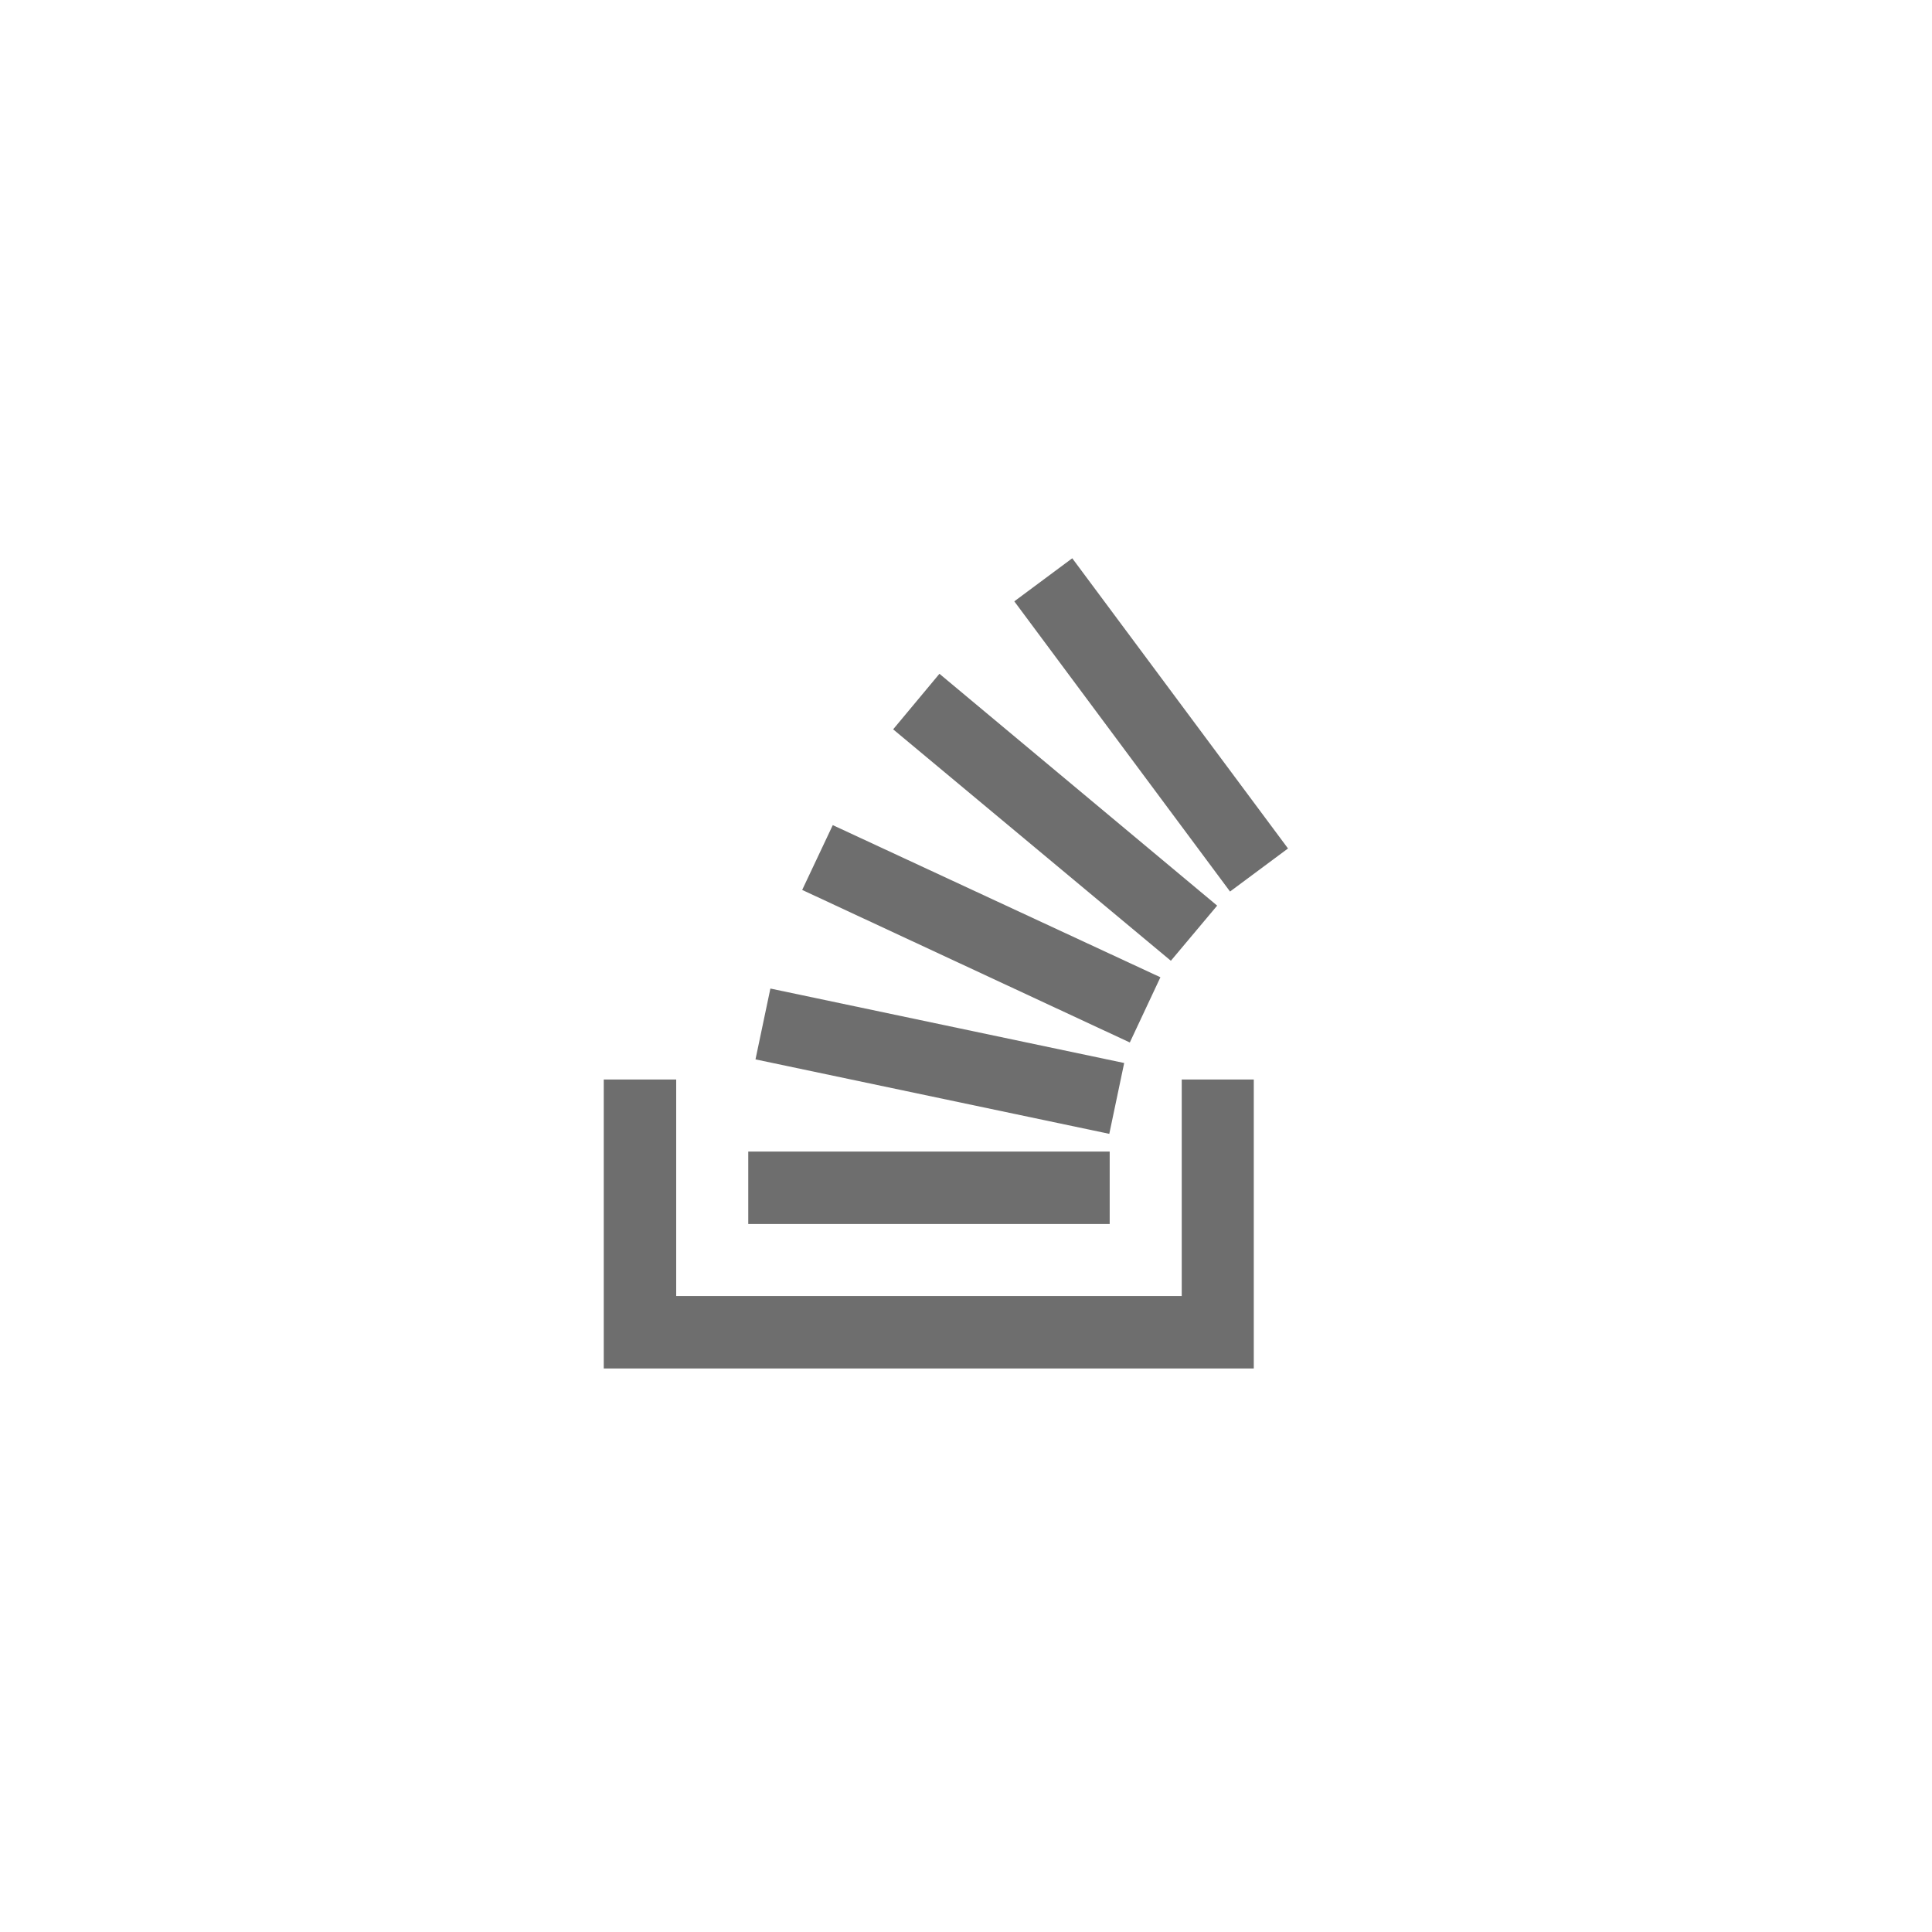 <svg xmlns="http://www.w3.org/2000/svg" viewBox="0 0 24 24" fill="#6e6e6e"><path transform="scale(0.5) translate(12 12)" d="M17.36,20.2V14.82H19.15V22H3V14.82H4.8V20.2H17.36M6.77,14.32L7.14,12.56L15.93,14.41L15.56,16.17L6.77,14.32M7.93,10.11L8.69,8.5L16.83,12.28L16.07,13.9L7.93,10.11M10.19,6.12L11.34,4.74L18.24,10.5L17.09,11.87L10.19,6.12M14.64,1.87L20,9.08L18.56,10.15L13.2,2.94L14.64,1.87M6.59,18.41V16.61H15.57V18.41H6.59Z"/></svg>